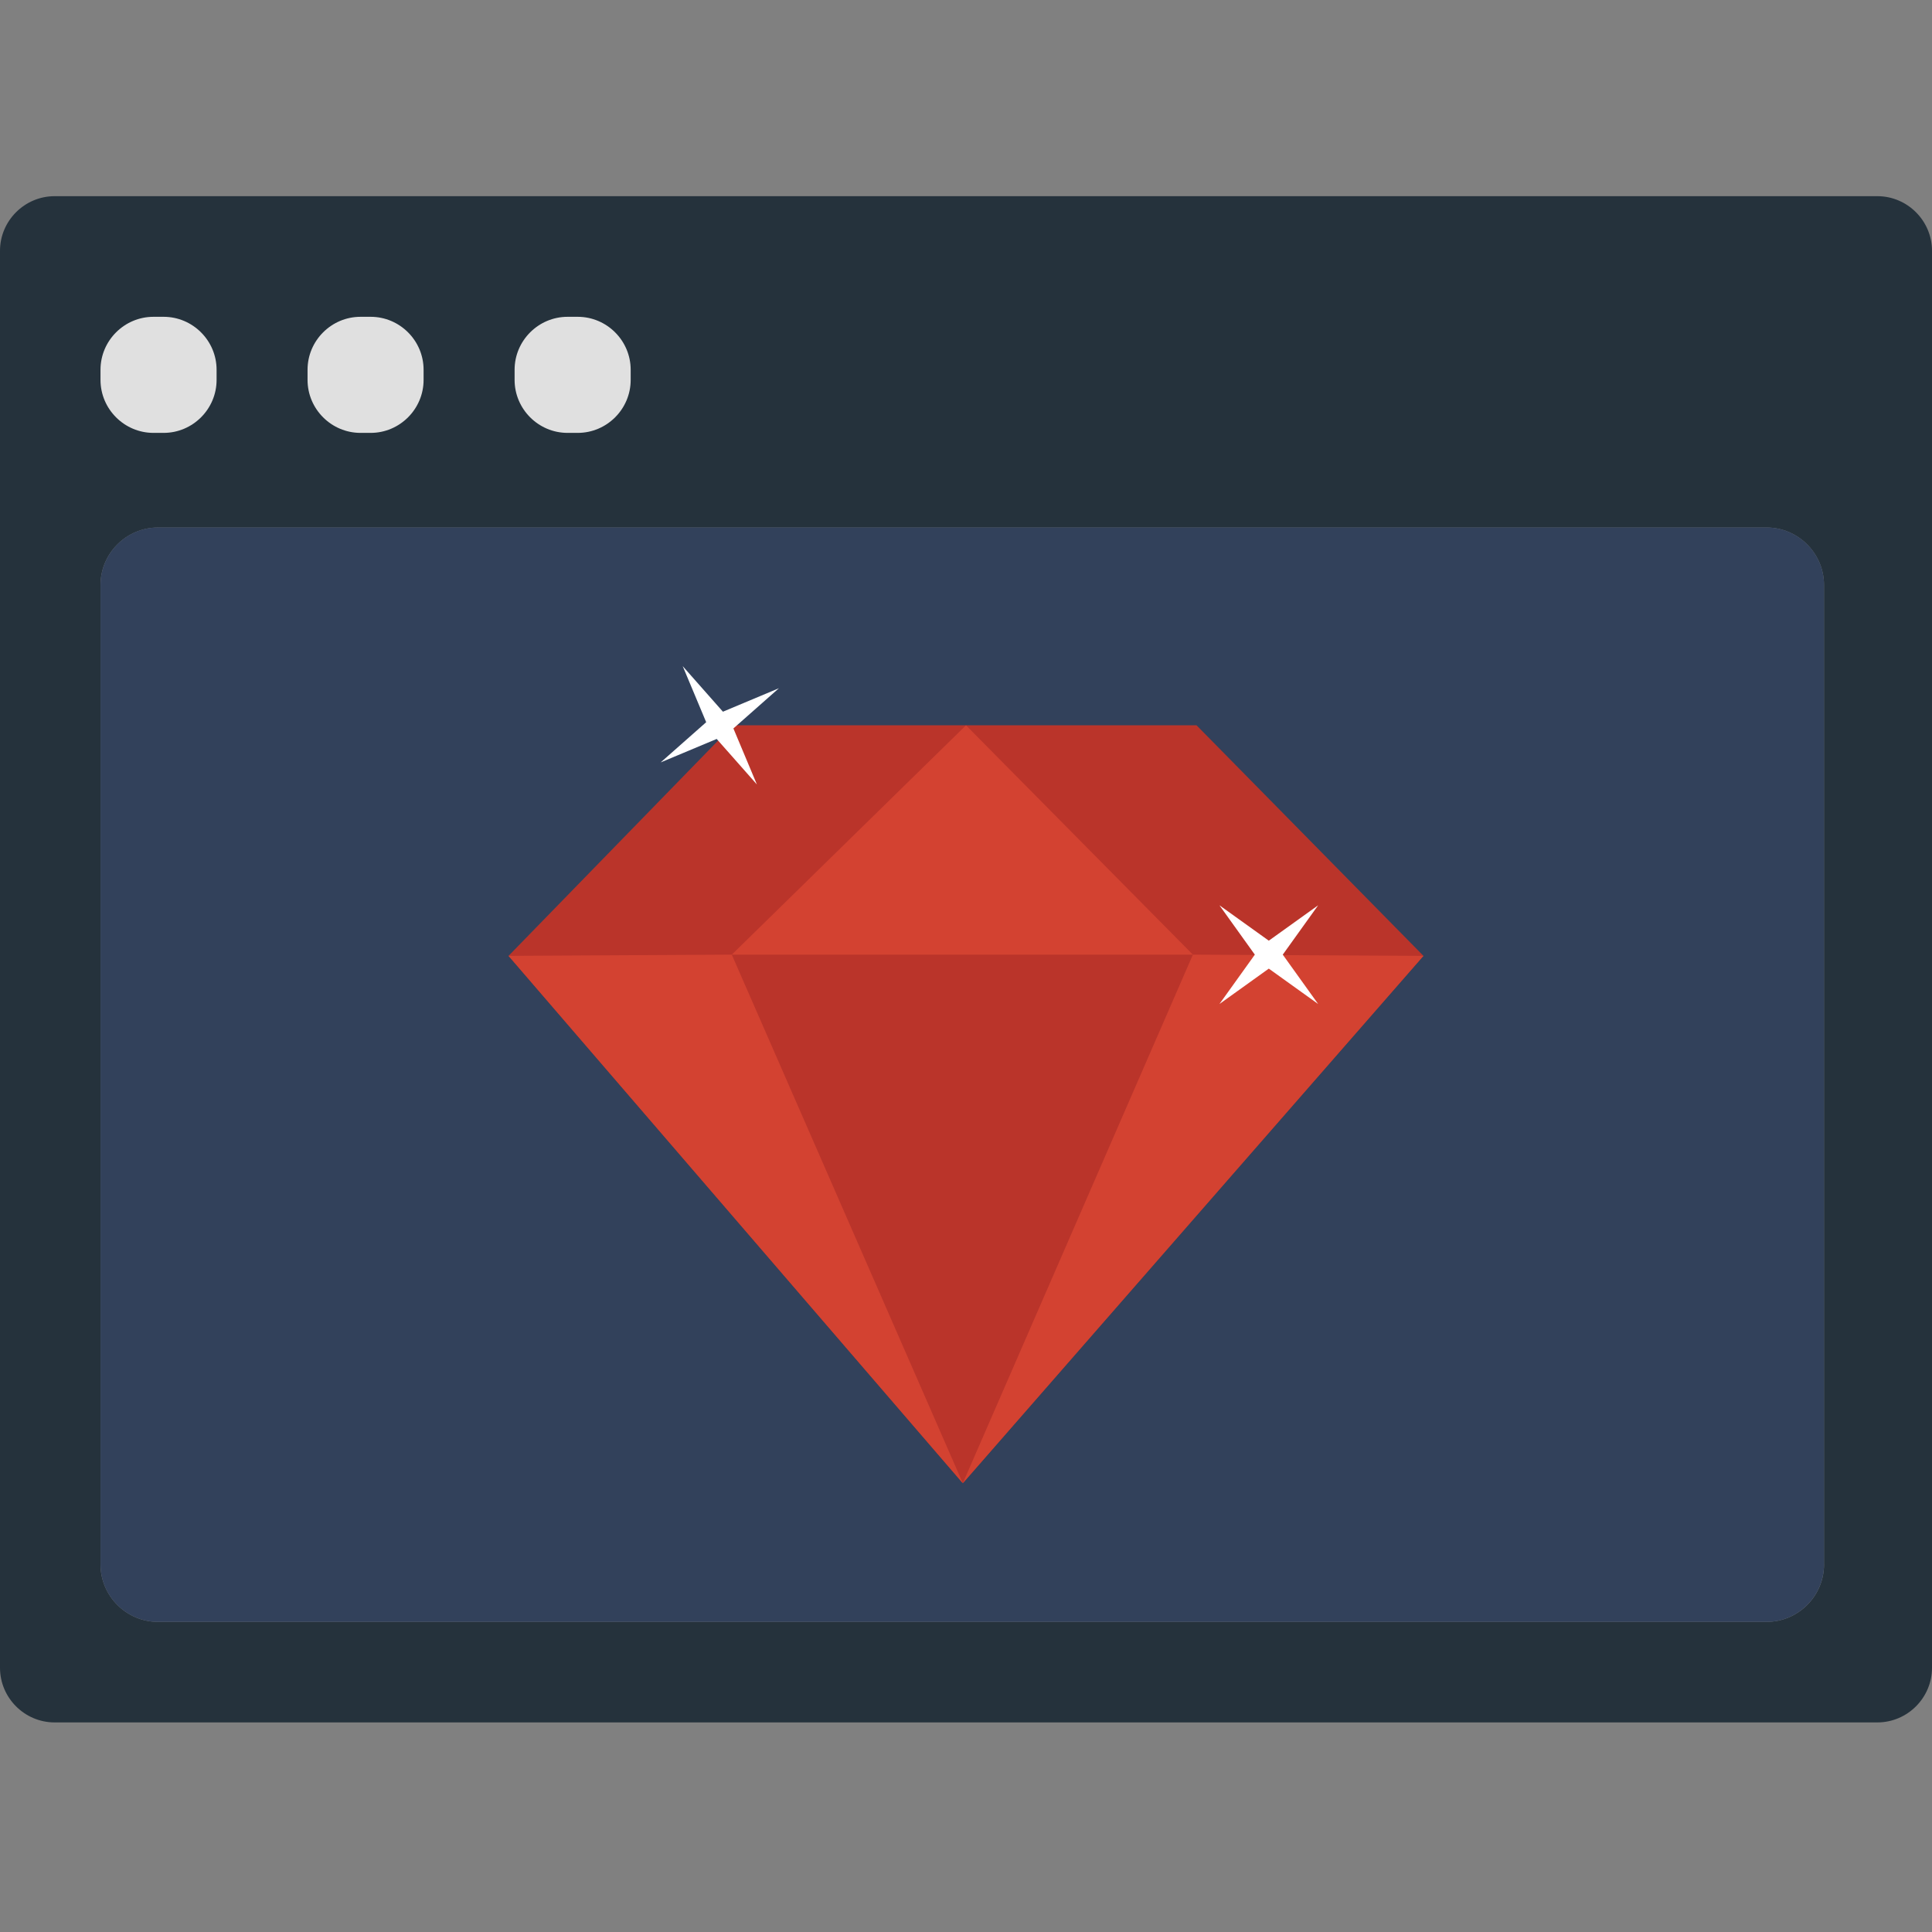 <?xml version="1.0" encoding="utf-8"?>
<!-- Generator: Adobe Illustrator 21.1.0, SVG Export Plug-In . SVG Version: 6.00 Build 0)  -->
<svg version="1.1" xmlns="http://www.w3.org/2000/svg" xmlns:xlink="http://www.w3.org/1999/xlink" x="0px" y="0px"
	 viewBox="0 0 48 48" style="enable-background:new 0 0 48 48;" xml:space="preserve">
<rect x="0" y="0" width="48" height="48" fill="#808080" stroke="none"/>
<style type="text/css">
	.st0{fill:#E0E0E0;}
	.st1{fill:#262626;}
	.st2{fill:#4F5B94;}
	.st3{fill:#15587C;}
	.st4{fill:none;}
	.st5{fill:#BCBCBC;}
	.st6{fill:#FFFFFF;}
	.st7{fill:#D34231;}
	.st8{fill:#666666;}
	.st9{fill:#EDA72B;}
	.st10{fill:#25323C;}
	.st11{fill:#336792;}
	.st12{fill:#32415B;}
	.st13{fill:#84B556;}
	.st14{fill:#6A9638;}
	.st15{fill:#189BD8;}
	.st16{fill:#BA342A;}
	.st17{fill:#FF6C2C;}
	.st18{fill:#8892BF;}
	.st19{fill:#FFFFFF;stroke:#FFFFFF;stroke-width:0.25;stroke-miterlimit:10;}
	.st20{fill:#FFFFFF;stroke:#FFFFFF;stroke-miterlimit:10;}
	.st21{fill:#FF6A1A;}
	.st22{fill:#00AA17;}
	.st23{fill:#FA741D;}
	.st24{fill:none;stroke:#15587C;stroke-miterlimit:10;}
	.st25{fill:none;stroke:#15587C;stroke-width:1.5;stroke-miterlimit:10;}
	.st26{fill:none;stroke:#BA342A;stroke-width:5;stroke-miterlimit:10;}
	.st27{fill:#000004;}
	.st28{fill:#000004;stroke:#FFFFFF;stroke-width:0.5;stroke-miterlimit:10;}
	.st29{fill:#017F00;}
	.st30{fill:none;stroke:#BCBCBC;stroke-miterlimit:10;}
	.st31{fill:#39FF2A;}
	.st32{fill:#FF00B3;}
	.st33{fill:#4DFF00;}
	.st34{fill:#FFFFFF;stroke:#FFFFFF;stroke-width:1.5;stroke-miterlimit:10;}
	.st35{fill:#FFFFFF;stroke:#FFFFFF;stroke-width:0.5;stroke-miterlimit:10;}
	.st36{fill:#FFFFFF;stroke:#BCBCBC;stroke-miterlimit:10;}
</style>
<g id="Layer_1">
	<g>
		<rect x="1.536" y="6.434" class="st0" width="17.592" height="4.962"/>
		<path class="st10" d="M46.643,4.874H1.357C0.611,4.874,0,5.485,0,6.231v35.205c0,0.746,0.611,1.357,1.357,1.357h45.286
			c0.746,0,1.357-0.611,1.357-1.357V6.231C48,5.485,47.389,4.874,46.643,4.874z M12.785,9.187c0-0.724,0.592-1.316,1.316-1.316
			h0.252c0.724,0,1.316,0.592,1.316,1.316v0.252c0,0.724-0.592,1.316-1.316,1.316h-0.252c-0.724,0-1.316-0.592-1.316-1.316V9.187z
			 M7.641,9.187c0-0.724,0.592-1.316,1.316-1.316h0.252c0.724,0,1.315,0.592,1.315,1.316v0.252c0,0.724-0.592,1.316-1.315,1.316
			H8.957c-0.724,0-1.316-0.592-1.316-1.316V9.187z M2.497,9.187c0-0.724,0.592-1.316,1.316-1.316h0.252
			c0.724,0,1.316,0.592,1.316,1.316v0.252c0,0.724-0.592,1.316-1.316,1.316H3.813c-0.724,0-1.316-0.592-1.316-1.316V9.187z
			 M45.318,38.867c0,0.786-0.643,1.428-1.428,1.428H3.925c-0.786,0-1.428-0.643-1.428-1.428V14.534c0-0.786,0.643-1.428,1.428-1.428
			h39.964c0.786,0,1.428,0.643,1.428,1.428V38.867z"/>
		<path class="st12" d="M43.889,13.105H3.925c-0.786,0-1.428,0.643-1.428,1.428v24.334c0,0.786,0.643,1.428,1.428,1.428h39.964
			c0.786,0,1.428-0.643,1.428-1.428V14.534C45.318,13.748,44.675,13.105,43.889,13.105z"/>
		<g>
			<polygon class="st22" points="27.467,32.079 27.473,32.085 27.473,32.079 			"/>
			<polygon class="st22" points="20.522,32.079 20.522,32.091 20.533,32.079 			"/>
			<g>
				<polygon class="st16" points="12.635,23.748 18.211,18.02 29.728,18.02 35.365,23.748 23.921,36.85 				"/>
				<polygon class="st7" points="18.181,23.718 29.637,23.718 24,18.02 				"/>
				<polygon class="st7" points="12.635,23.748 18.181,23.718 23.921,36.85 				"/>
				<polygon class="st7" points="29.637,23.718 35.365,23.748 23.921,36.85 				"/>
			</g>
			<polygon class="st6" points="17.961,17.682 19.352,17.099 18.221,18.098 18.805,19.49 17.806,18.359 16.414,18.942 
				17.545,17.943 16.962,16.551 			"/>
			<polygon class="st6" points="31.523,23.371 32.749,22.492 31.87,23.718 32.749,24.944 31.523,24.065 30.297,24.944 
				31.176,23.718 30.297,22.492 			"/>
		</g>
	</g>
</g>
<g id="remote_x5F_mysql">
</g>
<g id="addon_x5F_domains">
</g>
<g id="mysql_x5F_database_x5F_wizard">
</g>
<g id="multiphp_x5F_ini_x5F_editor">
</g>
</svg>
